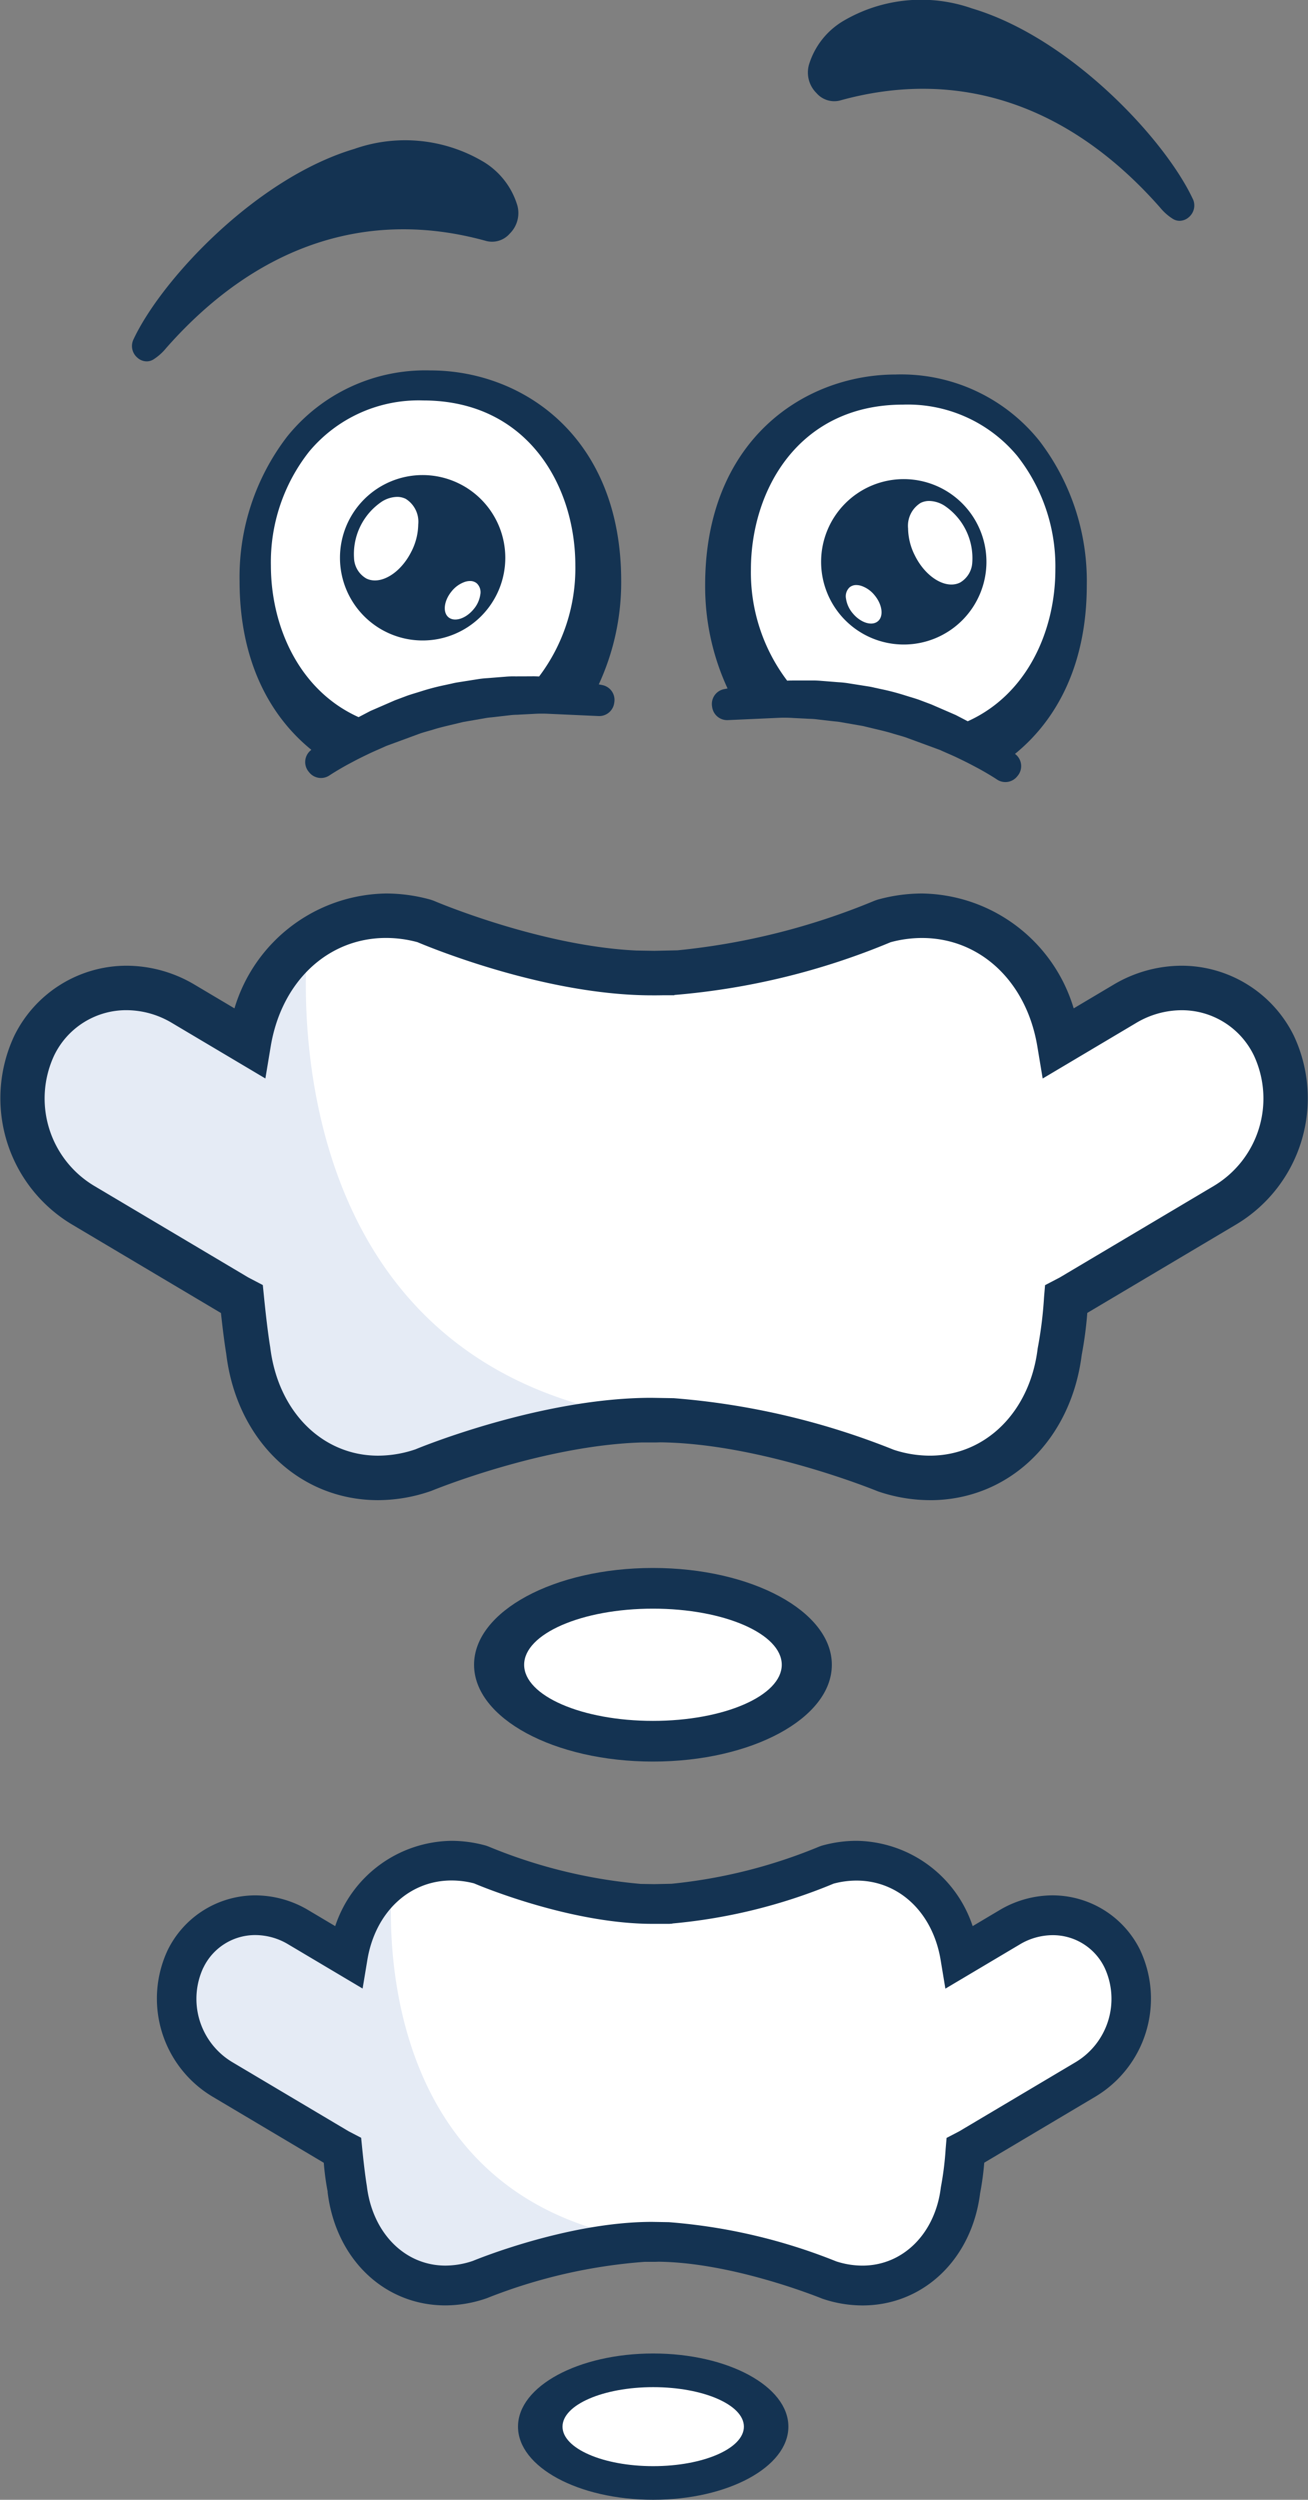 <svg xmlns="http://www.w3.org/2000/svg" width="90.506" height="172.888" viewBox="0 0 90.506 172.888"><rect x="0" y="0" width="90.506" height="172.888" fill="#808080" stroke="none"/><g transform="translate(5367 5795.645)"><path d="M411.978,215.295a12.379,12.379,0,0,0,4.17-9.31,11.9,11.9,0,1,0-15,11.826c3.114-1.4,7.166-2.69,10.827-2.516" transform="translate(-5741.641 -5962.666)" fill="#fff"/><path d="M430.141,215.295a12.379,12.379,0,0,1-4.17-9.31,11.9,11.9,0,1,1,15,11.826c-3.114-1.4-7.166-2.69-10.827-2.516" transform="translate(-5742.876 -5962.666)" fill="#fff"/><path d="M432.776,285.274c0,3.7-5.542,6.695-12.378,6.695s-12.379-3-12.379-6.695,5.543-6.695,12.379-6.695,12.378,3,12.378,6.695" transform="translate(-5742.217 -5965.782)" fill="#143352"/><path d="M429.442,285.381c0,2.143-3.99,3.881-8.912,3.881s-8.913-1.738-8.913-3.881,3.991-3.881,8.913-3.881,8.912,1.738,8.912,3.881" transform="translate(-5742.349 -5965.889)" fill="#fff"/><path d="M461.809,260.991a7.24,7.24,0,0,1-10.2,2.76l-4.462-2.566c-1.036,6.033-6.335,9.572-12.018,8.04,0,0-8.192-3.439-15.477-3.439h-.023v.008c-.049,0-.1,0-.147,0s-.1,0-.147,0v-.008h-.024c-7.285,0-15.507,3.439-15.507,3.439-5.683,1.532-10.983-2.007-12.018-8.04l-4.462,2.566a7.24,7.24,0,0,1-10.2-2.76,8.078,8.078,0,0,1,3.33-10.539l10.469-6.022c.128-.073.257-.132.386-.2.246-2.376.438-3.42.438-3.42.771-6.247,6.227-9.76,11.926-7.891,0,0,8.274,3.324,15.619,3.324h.023v-.009l.147,0,.147,0,.023.01c7.345,0,15.619-3.324,15.619-3.324,5.7-1.87,11.156,1.644,11.926,7.891a24.746,24.746,0,0,1,.438,3.42c.129.066.259.125.386.2l10.469,6.022a8.077,8.077,0,0,1,3.33,10.539" transform="translate(-4902.277 -5462.325) rotate(180)" fill="#fff"/><path d="M418.068,266.487c-25.783-4.211-22.841-32.315-22.75-33.137a10.645,10.645,0,0,0-4.437,7.245l-4.519-2.684a7.213,7.213,0,0,0-10.329,2.887,8.6,8.6,0,0,0,3.374,11.027l10.6,6.3c.128.075.261.138.391.207.249,2.486.443,3.577.443,3.577.78,6.537,6.308,10.214,12.082,8.256,0,0,8.38-3.477,15.821-3.477h.024v.012l.148,0,.15,0,.024-.012c.048,0,.1,0,.148,0-.374-.067-.766-.137-1.177-.2" transform="translate(-5741.012 -5964.121)" fill="#e5ebf5"/><path d="M420.587,265.058a51.7,51.7,0,0,1,15.218,3.567,8.025,8.025,0,0,0,2.507.408c3.868,0,6.933-3.053,7.456-7.424l.039-.208a27.976,27.976,0,0,0,.4-3.318l.071-.842.881-.459c.062-.031.123-.062.184-.1l10.607-6.3a7.042,7.042,0,0,0,2.783-9.015,5.534,5.534,0,0,0-5.024-3.141,6.168,6.168,0,0,0-3.141.889l-6.455,3.835-.369-2.22c-.746-4.486-3.954-7.5-7.984-7.5a8.383,8.383,0,0,0-2.165.291,49.349,49.349,0,0,1-14.968,3.651v.019l-.685,0c-.178,0-.355.006-.533.006h-.325c-7.27,0-15.194-3.239-16.236-3.679a8.4,8.4,0,0,0-2.166-.291c-4.029,0-7.238,3.013-7.984,7.5l-.369,2.22-6.456-3.835a6.163,6.163,0,0,0-3.141-.889,5.534,5.534,0,0,0-5.023,3.141,7.041,7.041,0,0,0,2.782,9.015l10.606,6.3c.061.036.122.066.183.1l.871.455.083.826c.238,2.377.426,3.453.428,3.463.535,4.457,3.6,7.511,7.468,7.511a8.1,8.1,0,0,0,2.6-.444c.258-.111,8.658-3.558,16.316-3.558Zm17.726,7.053h0a11.194,11.194,0,0,1-3.591-.606c-.174-.069-8.092-3.314-15.067-3.394l-.286.008-.148,0-.149,0h-.682c-6.9.2-14.5,3.317-14.574,3.349a11.242,11.242,0,0,1-3.686.643c-5.476,0-9.8-4.168-10.512-10.138h0s-.156-.888-.363-2.805l-10.335-6.14a10.17,10.17,0,0,1-3.964-13.037,8.664,8.664,0,0,1,7.777-4.843,9.252,9.252,0,0,1,4.713,1.32l2.744,1.63a11.125,11.125,0,0,1,10.492-7.945,11.5,11.5,0,0,1,3.085.429l.2.069c.076.033,7.337,3.132,14.031,3.447l1.241.02,1.6-.034a47.707,47.707,0,0,0,13.642-3.432l.2-.07a11.512,11.512,0,0,1,3.086-.429,11.125,11.125,0,0,1,10.492,7.945l2.743-1.63a9.257,9.257,0,0,1,4.713-1.32,8.665,8.665,0,0,1,7.778,4.843,10.169,10.169,0,0,1-3.965,13.037L449.2,259.161a26.568,26.568,0,0,1-.385,2.9c-.745,5.922-5.051,10.052-10.5,10.052" transform="translate(-5740.966 -5964.003)" fill="#143352"/><path d="M452.1,306.381a5.452,5.452,0,0,0-7.805-2.182l-3.416,2.029c-.793-4.77-4.85-7.568-9.2-6.358,0,0-6.271,2.718-11.848,2.718h-.017v-.007l-.113,0-.113,0v.007h-.017c-5.577,0-11.872-2.718-11.872-2.718-4.35-1.211-8.408,1.587-9.2,6.358l-3.417-2.029a5.451,5.451,0,0,0-7.8,2.182,6.5,6.5,0,0,0,2.549,8.333l8.015,4.761c.1.058.2.1.295.156.189,1.879.335,2.7.335,2.7.59,4.939,4.767,7.717,9.13,6.238,0,0,6.335-2.628,11.957-2.628h.018v.008l.113,0,.113,0,.017-.009c5.623,0,11.957,2.628,11.957,2.628,4.364,1.479,8.54-1.3,9.13-6.238a19.962,19.962,0,0,0,.335-2.7c.1-.051.2-.1.3-.156l8.014-4.761a6.5,6.5,0,0,0,2.55-8.333" transform="translate(-5741.432 -5966.554)" fill="#fff"/><path d="M418.77,325.839c-19.484-3.184-17.261-24.422-17.192-25.042a8.045,8.045,0,0,0-3.353,5.475l-3.416-2.03A5.452,5.452,0,0,0,387,306.425a6.5,6.5,0,0,0,2.55,8.333l8.014,4.761c.1.058.2.1.3.156.188,1.879.335,2.7.335,2.7.59,4.94,4.767,7.718,9.13,6.239,0,0,6.335-2.628,11.957-2.628h.017V326l.113,0,.113,0,.018-.009.113,0q-.423-.078-.89-.154" transform="translate(-5741.422 -5966.598)" fill="#e5ebf5"/><path d="M429.886,340.037c0,2.794-4.188,5.059-9.354,5.059s-9.355-2.265-9.355-5.059,4.188-5.059,9.355-5.059,9.354,2.265,9.354,5.059" transform="translate(-4901.271 -5287.779) rotate(180)" fill="#143352"/><path d="M426.924,340.126c0,1.509-2.809,2.732-6.275,2.732s-6.275-1.222-6.275-2.732,2.81-2.732,6.275-2.732,6.275,1.222,6.275,2.732" transform="translate(-4901.153 -5287.689) rotate(180)" fill="#fff"/><path d="M388.452,306.944a3.973,3.973,0,0,1,3.607-2.257,4.456,4.456,0,0,1,2.265.642l5.146,3.057.33-1.984c.546-3.284,2.887-5.49,5.824-5.49a6.165,6.165,0,0,1,1.555.2c.678.286,6.792,2.8,12.353,2.8h.245c.135,0,.27,0,.4,0l.517,0,.212-.016v-.009a37.9,37.9,0,0,0,11.154-2.756,6.161,6.161,0,0,1,1.582-.212c2.937,0,5.278,2.206,5.824,5.49l.329,1.984,5.146-3.057a4.46,4.46,0,0,1,2.266-.642,3.974,3.974,0,0,1,3.607,2.256,5.106,5.106,0,0,1-2.021,6.536l-8.015,4.76c-.031.018-.063.035-.129.069l-.771.4-.064.752a21.548,21.548,0,0,1-.3,2.487l-.032.172c-.381,3.192-2.611,5.422-5.423,5.422a5.848,5.848,0,0,1-1.814-.292,39.162,39.162,0,0,0-11.579-2.712l-1.167-.021c-5.9,0-12.35,2.679-12.4,2.7a5.932,5.932,0,0,1-1.9.324c-2.811,0-5.045-2.257-5.435-5.5,0-.008-.141-.8-.321-2.6l-.074-.739-.782-.408c-.036-.017-.07-.035-.106-.056l-8.014-4.76a5.1,5.1,0,0,1-2.021-6.535m64.824-1.23a6.76,6.76,0,0,0-6.068-3.778,7.2,7.2,0,0,0-3.67,1.028l-1.85,1.1a8.593,8.593,0,0,0-8.044-5.9,8.889,8.889,0,0,0-2.4.337l-.165.059a35.97,35.97,0,0,1-10.228,2.575l-1.2.025-.931-.015a35.676,35.676,0,0,1-10.544-2.591l-.162-.058a8.926,8.926,0,0,0-2.389-.331,8.593,8.593,0,0,0-8.044,5.9l-1.85-1.1a7.2,7.2,0,0,0-3.67-1.028,6.759,6.759,0,0,0-6.068,3.778,7.9,7.9,0,0,0,3.077,10.13l7.72,4.586a17.987,17.987,0,0,0,.272,2.015h-.009c.552,4.621,3.906,7.849,8.155,7.849a8.727,8.727,0,0,0,2.869-.5,36.874,36.874,0,0,1,10.931-2.514h.516c.04,0,.081,0,.1,0,.04,0,.079,0,.128,0l.206-.007c4.982.058,10.663,2.29,11.321,2.554a8.654,8.654,0,0,0,2.783.47c4.22,0,7.57-3.2,8.143-7.764a19.532,19.532,0,0,0,.285-2.108l7.708-4.579a7.9,7.9,0,0,0,3.078-10.13" transform="translate(-5741.38 -5966.501)" fill="#143352"/><path d="M410.263,213.759a6.1,6.1,0,0,0-.692.022l-.945.075c-.1.01-.2.016-.3.024a6.423,6.423,0,0,0-.691.076l-1.43.226c-.122.021-.242.048-.359.076l-.46.1a16.253,16.253,0,0,0-1.641.43l-.3.093c-.208.063-.414.125-.649.205l-.871.327-1.694.736-.821.428c-4.137-1.861-6.068-6.3-6.068-10.495a12.347,12.347,0,0,1,2.642-7.864,9.85,9.85,0,0,1,7.891-3.543c7.237,0,10.533,5.914,10.533,11.407a12.4,12.4,0,0,1-2.508,7.684c-.171-.009-.346-.016-.522-.011Zm6.01.6-.243-.047a16.808,16.808,0,0,0,1.551-7.145c0-10.009-6.844-14.569-13.2-14.569a12.26,12.26,0,0,0-9.917,4.578,15.943,15.943,0,0,0-3.289,9.99c0,5.482,2.062,9.313,4.966,11.67l-.1.088a1.047,1.047,0,0,0-.092,1.418l.048.059a1.046,1.046,0,0,0,1.394.208s.482-.323,1.277-.76l.531-.282c.25-.129.52-.264.832-.412.241-.12.5-.233.769-.351.192-.084.388-.17.525-.234l2.375-.874c.195-.063.393-.119.591-.176l.276-.08c.4-.128.83-.228,1.28-.335l.643-.154c.07-.017.141-.036.2-.046l1.429-.248a4.278,4.278,0,0,1,.492-.066c.109-.012.218-.022.315-.036l.921-.106a4.376,4.376,0,0,1,.474-.036c.1,0,.2-.009.282-.014l.872-.044a9.067,9.067,0,0,1,.971-.014l3.549.16a1.049,1.049,0,0,0,1.1-.882l.011-.072a1.045,1.045,0,0,0-.831-1.187" transform="translate(-5741.598 -5962.624)" fill="#143352"/><path d="M407.626,209.4c-.538.645-1.315.892-1.731.545s-.313-1.152.224-1.8a2.017,2.017,0,0,1,.914-.648,1.167,1.167,0,0,1,.349-.058.709.709,0,0,1,.468.157.845.845,0,0,1,.247.787,2.013,2.013,0,0,1-.471,1.016m-4.289-4.016c-.751,1.521-2.155,2.363-3.13,1.88a1.705,1.705,0,0,1-.848-1.421,4.374,4.374,0,0,1,1.933-3.9,2.058,2.058,0,0,1,1.044-.322,1.327,1.327,0,0,1,.6.136,1.863,1.863,0,0,1,.867,1.764,4.261,4.261,0,0,1-.465,1.864m.767-5.273a5.72,5.72,0,1,0,5.722,5.719,5.726,5.726,0,0,0-5.722-5.719" transform="translate(-5741.863 -5962.9)" fill="#143352"/><path d="M407.985,183.047a1.62,1.62,0,0,0,1.6-.517,1.993,1.993,0,0,0,.526-1.95,5.312,5.312,0,0,0-2.314-3,10.614,10.614,0,0,0-8.972-.906c-6.843,2.044-13.383,9.1-15.287,13.2a1.056,1.056,0,0,0,.279,1.234.977.977,0,0,0,.648.258.877.877,0,0,0,.46-.131,3.677,3.677,0,0,0,.9-.805l.066-.074c6.267-7.064,13.907-9.592,22.091-7.31" transform="translate(-5741.314 -5962.018)" fill="#143352"/><path d="M443.409,206.136a1.705,1.705,0,0,1-.848,1.421c-.975.483-2.378-.359-3.129-1.88a4.263,4.263,0,0,1-.466-1.864,1.862,1.862,0,0,1,.867-1.764,1.327,1.327,0,0,1,.6-.136,2.056,2.056,0,0,1,1.044.322,4.374,4.374,0,0,1,1.933,3.9m-6.536,4.1c-.415.347-1.194.1-1.731-.545a2.012,2.012,0,0,1-.471-1.016.845.845,0,0,1,.247-.787.709.709,0,0,1,.468-.158,1.17,1.17,0,0,1,.349.059,2.017,2.017,0,0,1,.914.648c.537.647.64,1.456.224,1.8m1.792-9.834a5.72,5.72,0,1,0,5.722,5.719,5.726,5.726,0,0,0-5.722-5.719" transform="translate(-5743.132 -5962.911)" fill="#143352"/><path d="M458.643,190.167c-1.905-4.1-8.445-11.16-15.288-13.2a10.617,10.617,0,0,0-8.972.906,5.313,5.313,0,0,0-2.314,3,2,2,0,0,0,.525,1.95,1.625,1.625,0,0,0,1.606.517c8.183-2.282,15.823.246,22.09,7.309l.066.075a3.686,3.686,0,0,0,.9.8.875.875,0,0,0,.461.132.977.977,0,0,0,.648-.258,1.059,1.059,0,0,0,.28-1.234" transform="translate(-5743.097 -5972.029)" fill="#143352"/><path d="M442.785,216.872l-.821-.428-1.694-.735-.871-.328c-.235-.08-.441-.143-.649-.205l-.3-.093a16.508,16.508,0,0,0-1.641-.43l-.459-.1c-.118-.028-.237-.055-.359-.076l-1.43-.226a6.42,6.42,0,0,0-.691-.076c-.1-.007-.2-.014-.3-.024l-.945-.075a6.323,6.323,0,0,0-.692-.022h-1.117c-.176,0-.351,0-.522.011a12.4,12.4,0,0,1-2.508-7.684c0-5.494,3.3-11.407,10.533-11.407a9.85,9.85,0,0,1,7.891,3.543,12.347,12.347,0,0,1,2.642,7.864c0,4.2-1.93,8.634-6.068,10.495m-4.965-23.985c-6.361,0-13.2,4.559-13.2,14.569a16.809,16.809,0,0,0,1.551,7.145l-.243.047a1.045,1.045,0,0,0-.831,1.187l.011.072a1.048,1.048,0,0,0,1.1.882l3.549-.16a8.82,8.82,0,0,1,.971.015l.872.043c.079.006.18.011.282.014a4.406,4.406,0,0,1,.474.036l.921.107c.1.013.206.023.315.035a4.284,4.284,0,0,1,.492.066l1.429.248c.06.012.13.029.2.047l.643.154c.45.106.876.207,1.28.334l.276.08c.2.057.4.114.59.177l2.376.873c.137.065.333.15.524.234.27.118.529.231.77.351.312.148.583.283.832.413l.531.281c.8.438,1.273.757,1.277.76a1.046,1.046,0,0,0,1.394-.208l.048-.059a1.047,1.047,0,0,0-.093-1.418l-.1-.088c2.9-2.356,4.966-6.187,4.966-11.67a15.943,15.943,0,0,0-3.289-9.99,12.259,12.259,0,0,0-9.917-4.578" transform="translate(-5742.827 -5962.635)" fill="#143352"/></g></svg>